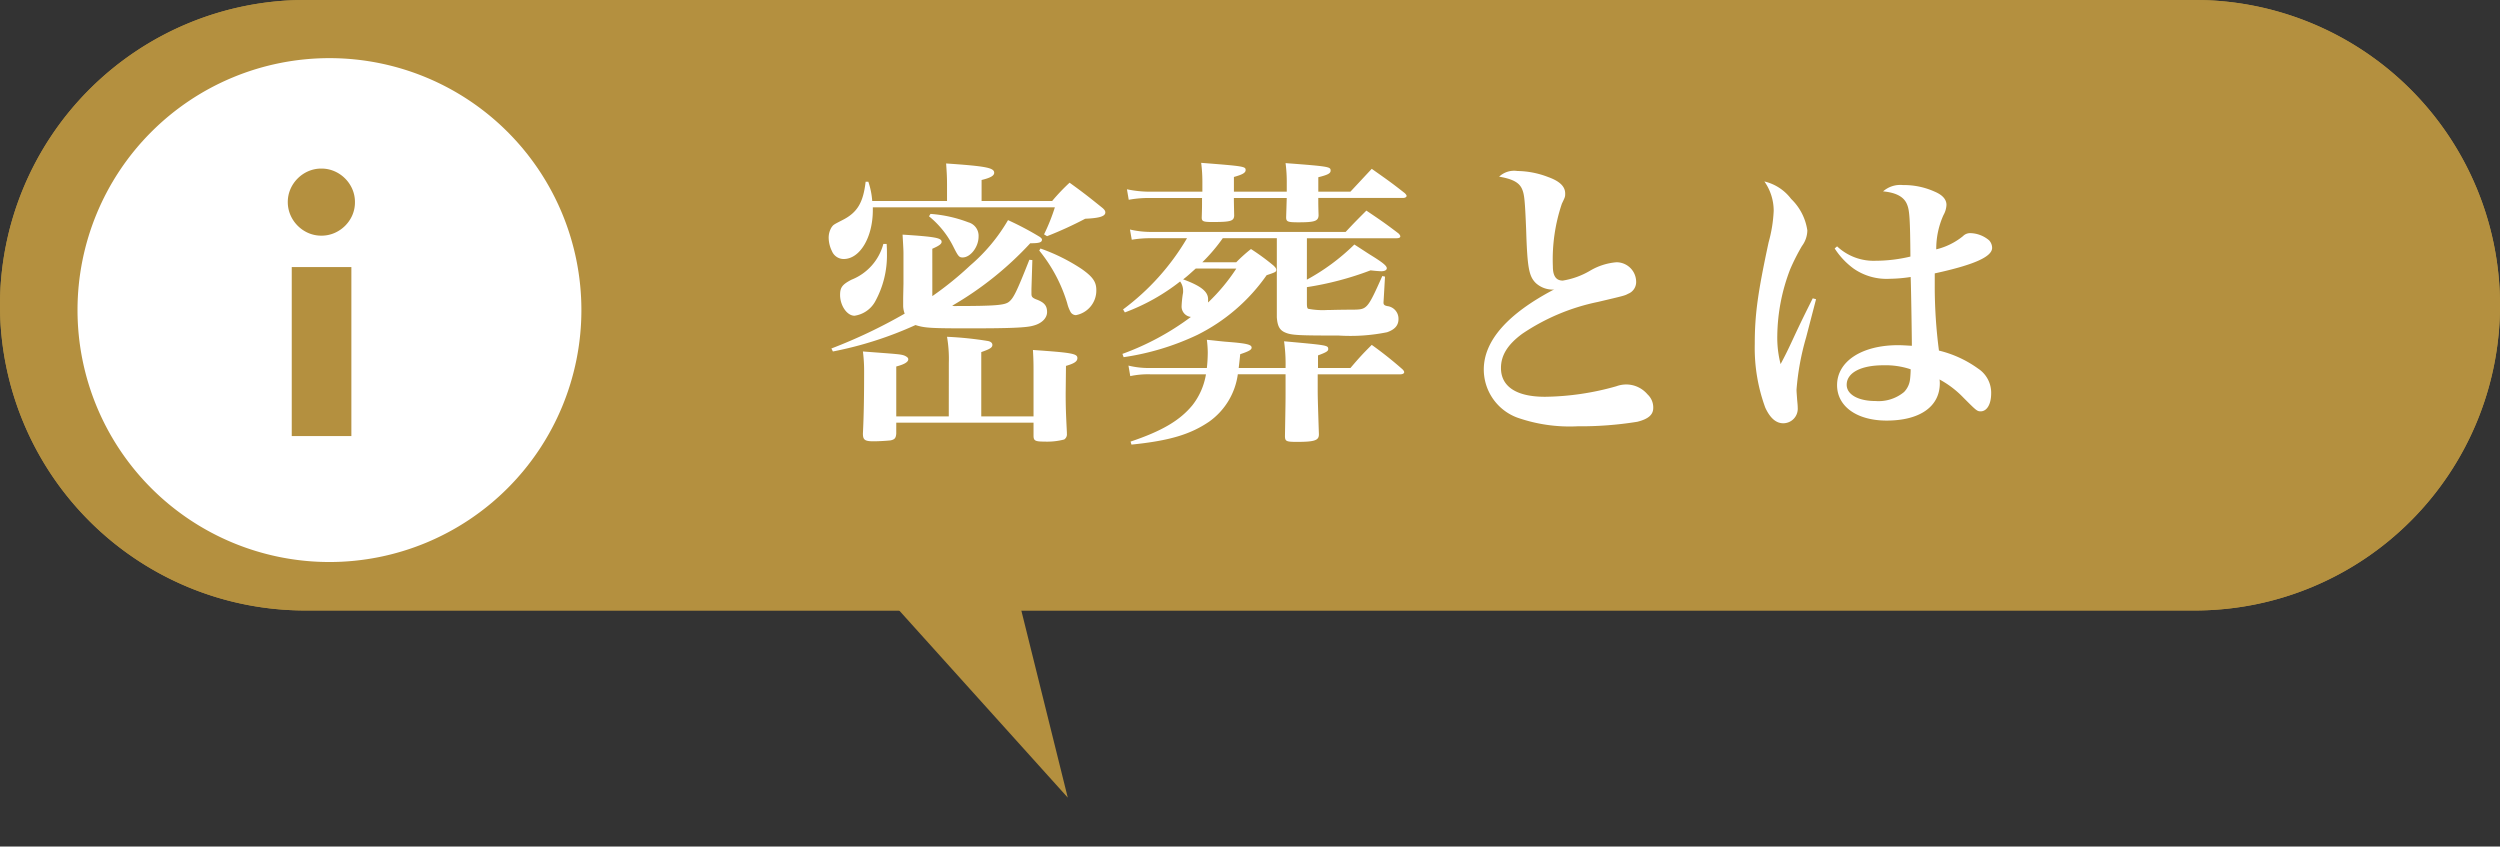 <svg xmlns="http://www.w3.org/2000/svg" width="258" height="87.364" viewBox="0 0 258 87.364">
  <rect x="0" y="0" width="258" height="87.364" fill="#333333" stroke="none"/>
  <g id="グループ_3119" data-name="グループ 3119" transform="translate(-153 -1996)">
    <path id="パス_3962" data-name="パス 3962" d="M31.5,0h195a31.5,31.5,0,0,1,0,63H31.5a31.5,31.5,0,0,1,0-63Z" transform="translate(153 1996)" fill="#b4903f"/>
    <path id="パス_3962_-_アウトライン" data-name="パス 3962 - アウトライン" d="M31.5,1A30.508,30.508,0,0,0,19.628,59.6,30.308,30.308,0,0,0,31.5,62h195A30.508,30.508,0,0,0,238.372,3.4,30.308,30.308,0,0,0,226.5,1H31.5m0-1h195a31.5,31.5,0,0,1,0,63H31.5a31.5,31.5,0,0,1,0-63Z" transform="translate(153 1996)" fill="#b4903f"/>
    <path id="パス_3961" data-name="パス 3961" d="M26,0A26,26,0,1,1,0,26,26,26,0,0,1,26,0Z" transform="translate(161 2002)" fill="#fff"/>
    <path id="パス_3960" data-name="パス 3960" d="M8.262-17.442V0H2.108V-17.442ZM1.7-24.14a3.347,3.347,0,0,1,.272-1.343,3.527,3.527,0,0,1,.748-1.1,3.527,3.527,0,0,1,1.1-.748,3.347,3.347,0,0,1,1.343-.272,3.347,3.347,0,0,1,1.343.272,3.527,3.527,0,0,1,1.105.748,3.527,3.527,0,0,1,.748,1.1,3.347,3.347,0,0,1,.272,1.343A3.347,3.347,0,0,1,8.364-22.8a3.527,3.527,0,0,1-.748,1.1,3.527,3.527,0,0,1-1.105.748,3.347,3.347,0,0,1-1.343.272,3.347,3.347,0,0,1-1.343-.272,3.527,3.527,0,0,1-1.1-.748,3.527,3.527,0,0,1-.748-1.1A3.347,3.347,0,0,1,1.7-24.14Z" transform="translate(181 2041)" fill="#b4903f"/>
    <path id="パス_3959" data-name="パス 3959" d="M10.746,0,21.491,42.983H0Z" transform="matrix(-0.883, 0.469, -0.469, -0.883, 272.682, 2073.274)" fill="#b4903f"/>
    <path id="パス_3957" data-name="パス 3957" d="M12.214-17.329c.713-.31.961-.5.961-.713,0-.4-.62-.527-4.03-.744.093,1.581.093,1.7.093,2.015v3.038c-.031,1.457-.031,1.457-.031,1.674v.651a2.436,2.436,0,0,0,.155.775A53.556,53.556,0,0,1,1.8-7.037l.155.31a38.208,38.208,0,0,0,8.525-2.728c.961.31,1.612.341,5.611.341s5.828-.062,6.541-.279c.868-.217,1.426-.775,1.426-1.4,0-.682-.31-1.023-1.178-1.333-.341-.155-.434-.248-.434-.558v-.5l.093-2.976-.31-.031c-1.333,3.379-1.643,3.968-2.108,4.34-.434.341-1.333.434-5.673.434l-.186-.031a34.444,34.444,0,0,0,8.06-6.448h.062c.868,0,1.147-.093,1.147-.372,0-.093-.062-.155-.217-.279a30.951,30.951,0,0,0-3.286-1.736,18.144,18.144,0,0,1-3.906,4.681,34.171,34.171,0,0,1-3.906,3.162Zm-6.2-4.929a8.022,8.022,0,0,0-.4-1.984H5.332c-.248,2.17-.868,3.193-2.418,3.968-.9.465-.9.465-1.085.713a2.03,2.03,0,0,0-.31,1.085,3.192,3.192,0,0,0,.341,1.4,1.309,1.309,0,0,0,1.209.806c1.674,0,3.007-2.232,3.007-5.053v-.279H24.862a20.084,20.084,0,0,1-1.116,2.79l.31.186a38.588,38.588,0,0,0,3.937-1.8c1.457-.062,2.077-.248,2.077-.651,0-.155-.093-.31-.372-.527-1.426-1.147-1.86-1.488-3.317-2.542a20.419,20.419,0,0,0-1.8,1.891H17.3v-2.17c.9-.217,1.3-.434,1.3-.744,0-.527-.9-.682-4.96-.961.062.93.093,1.3.093,2.232v1.643Zm7.9,22.227H8.494V-5.177c.837-.217,1.24-.465,1.24-.744,0-.155-.124-.248-.372-.372-.4-.155-.62-.155-4.309-.434A15.875,15.875,0,0,1,5.177-4.65c0,2.542-.031,4.526-.124,6.386,0,.651.186.806,1.085.806.651,0,1.488-.062,1.767-.093.434-.093.558-.248.589-.713V.62H22.661V1.953c0,.527.155.62,1.147.62a6.9,6.9,0,0,0,2.015-.217.635.635,0,0,0,.279-.62V1.612c-.093-1.86-.124-2.6-.124-4l.031-2.852c.868-.248,1.178-.465,1.178-.806,0-.465-.589-.558-4.588-.837.062,1.054.062,1.55.062,2.387V-.031H17.267V-6.665c.9-.31,1.147-.465,1.147-.744,0-.186-.155-.341-.465-.4a36.176,36.176,0,0,0-4.216-.434,13.6,13.6,0,0,1,.186,2.7ZM7.161-17.825a5.481,5.481,0,0,1-3.286,3.689c-.961.5-1.178.806-1.178,1.581,0,1.085.713,2.139,1.488,2.139a2.908,2.908,0,0,0,2.108-1.426,9.853,9.853,0,0,0,1.24-4.96c0-.217,0-.589-.031-1.023Zm16.089.682a15.8,15.8,0,0,1,2.883,5.425,3.761,3.761,0,0,0,.341.9.653.653,0,0,0,.558.341,2.58,2.58,0,0,0,2.108-2.6c0-.837-.372-1.364-1.519-2.17a19.2,19.2,0,0,0-4.247-2.108ZM11.873-20.677a9.425,9.425,0,0,1,2.48,3.069c.527,1.054.62,1.178.992,1.178.806,0,1.643-1.085,1.643-2.139a1.441,1.441,0,0,0-1.054-1.488,13.633,13.633,0,0,0-3.906-.868Zm39,2.263H60.14c.217,0,.372-.062.372-.186,0-.093-.062-.186-.186-.31-1.426-1.085-1.891-1.395-3.317-2.356-.93.93-1.209,1.209-2.139,2.2H34.875a9.549,9.549,0,0,1-2.263-.248l.186,1.054a11.5,11.5,0,0,1,2.077-.155H38.5a24.7,24.7,0,0,1-6.6,7.347l.186.31a21.107,21.107,0,0,0,5.7-3.193,1.592,1.592,0,0,1,.31.961,1.162,1.162,0,0,1-.031.341,11.448,11.448,0,0,0-.124,1.24,1.08,1.08,0,0,0,.961,1.116,27.414,27.414,0,0,1-7.068,3.813l.124.341a26.663,26.663,0,0,0,7.595-2.294A19.1,19.1,0,0,0,46.717-14.6c.93-.31.992-.341.992-.558,0-.155-.093-.248-.279-.434A23.436,23.436,0,0,0,45.1-17.3a15.885,15.885,0,0,0-1.519,1.364h-3.5a17.868,17.868,0,0,0,2.108-2.48h5.58v8.153c.062.9.279,1.333.868,1.581.651.279,1.364.31,5.518.31a19,19,0,0,0,4.991-.341c.806-.279,1.178-.713,1.178-1.364a1.309,1.309,0,0,0-1.147-1.333c-.31-.062-.4-.155-.4-.372l.031-.5.124-2.17-.279-.062c-1.519,3.41-1.581,3.441-2.945,3.472-.279,0-1.116,0-2.356.031h-.31a8.011,8.011,0,0,1-2.046-.124c-.093-.062-.124-.217-.124-.558v-1.674A32.233,32.233,0,0,0,57.443-15.1c.5.062.992.093,1.116.093.341,0,.558-.124.558-.31,0-.248-.4-.589-1.767-1.426-.341-.217-.9-.589-1.581-1.023a21.855,21.855,0,0,1-4.9,3.627Zm-7.285,3.131a19.432,19.432,0,0,1-2.914,3.5v-.341c0-.775-.713-1.364-2.573-2.046.527-.4.837-.713,1.3-1.116Zm-.248-7.936v-1.519c.9-.248,1.209-.434,1.209-.713,0-.372-.186-.4-4.588-.744a15.132,15.132,0,0,1,.124,1.984v.992H34.5a11.4,11.4,0,0,1-2.2-.248l.186,1.085a11.335,11.335,0,0,1,2.015-.186h5.549c0,.93,0,1.085-.031,2.015,0,.4.155.465,1.116.465,1.86,0,2.2-.093,2.232-.651-.031-1.488-.031-1.488-.031-1.829h5.456c-.031.992-.031,1.085-.062,1.984,0,.465.155.527,1.271.527,1.674,0,2.046-.124,2.077-.713-.031-.992-.031-1.24-.031-1.8h8.742c.217,0,.372-.093.372-.217q0-.093-.186-.279c-1.457-1.147-1.922-1.457-3.41-2.511-.93.992-1.209,1.3-2.2,2.356H52.049v-1.488c.992-.248,1.271-.4,1.271-.682,0-.4-.155-.434-4.65-.775a14.961,14.961,0,0,1,.124,2.077v.868ZM34.72-5.022a8.89,8.89,0,0,1-2.263-.248l.186,1.085a8.779,8.779,0,0,1,2.077-.186h5.735a7.021,7.021,0,0,1-1.4,3.193C37.758.4,35.9,1.488,32.674,2.573l.093.31c3.937-.4,6.076-1.054,8-2.356a7.187,7.187,0,0,0,2.976-4.9H48.67v1.736c0,.961,0,1.054-.062,4.619,0,.558.124.62,1.24.62,1.829,0,2.263-.155,2.263-.775-.124-3.72-.124-4.092-.124-4.681V-4.371h8.525c.248,0,.4-.093.4-.217,0-.093-.062-.186-.186-.31a40.084,40.084,0,0,0-3.162-2.511c-.961.961-1.271,1.3-2.2,2.387H52.018v-1.3c.837-.31,1.054-.434,1.054-.651,0-.4-.093-.4-4.557-.806a17.311,17.311,0,0,1,.155,2.759H43.834c.062-.558.093-.775.155-1.426.93-.31,1.178-.465,1.178-.682,0-.31-.5-.434-2.449-.589-.5-.031-1.209-.124-2.17-.217a11.1,11.1,0,0,1,.093,1.3,14.9,14.9,0,0,1-.093,1.612ZM70.711-24.769c1.426.248,2.108.62,2.387,1.333.217.527.279,1.147.4,4.123.124,3.937.279,4.836,1.023,5.549a2.606,2.606,0,0,0,1.674.651.605.605,0,0,0,.217-.031c-4.805,2.511-7.285,5.3-7.285,8.277A5.3,5.3,0,0,0,72.571.093a16.341,16.341,0,0,0,6.231.9A36.717,36.717,0,0,0,84.971.527C86.087.248,86.614-.186,86.614-.9a1.832,1.832,0,0,0-.589-1.4,2.883,2.883,0,0,0-2.17-1.023,3.014,3.014,0,0,0-1.054.186,27.909,27.909,0,0,1-7.347,1.085C72.509-2.046,70.9-3.1,70.9-5.022c0-1.3.682-2.418,2.2-3.534a21.733,21.733,0,0,1,7.812-3.286c2.759-.651,2.759-.651,3.1-.837a1.3,1.3,0,0,0,.837-1.3A2.026,2.026,0,0,0,82.8-15.934a6.392,6.392,0,0,0-2.7.868,8.083,8.083,0,0,1-2.821,1.023c-.682,0-1.023-.465-1.023-1.457a18,18,0,0,1,.93-6.479c.341-.713.341-.713.341-1.054,0-.713-.558-1.271-1.767-1.7a9.086,9.086,0,0,0-3.162-.62A2.263,2.263,0,0,0,70.711-24.769Zm32.364,12.555c-.837,1.674-1.085,2.17-1.829,3.751-.744,1.612-.961,2.046-1.488,3.038A10.911,10.911,0,0,1,99.417-8.4a19.625,19.625,0,0,1,1.333-6.82,21.67,21.67,0,0,1,1.209-2.387,2.763,2.763,0,0,0,.558-1.612,5.635,5.635,0,0,0-1.674-3.255,4.851,4.851,0,0,0-2.759-1.8,5.259,5.259,0,0,1,.961,3.038,14.43,14.43,0,0,1-.527,3.255C97.4-12.772,97.092-10.54,97.092-7.5A17.88,17.88,0,0,0,98.177-.93c.5,1.085,1.116,1.612,1.86,1.612A1.5,1.5,0,0,0,101.525-.93c0-.217-.031-.527-.062-.837-.031-.5-.062-.775-.062-1.023a26.6,26.6,0,0,1,.992-5.394l1.023-3.937Zm2.263-5.146a7.794,7.794,0,0,0,1.953,2.077,5.955,5.955,0,0,0,3.72,1.054,15.344,15.344,0,0,0,2.17-.186c.062,1.767.124,6.727.124,7.1-.62-.031-.992-.062-1.426-.062-3.751,0-6.293,1.674-6.293,4.123,0,2.2,2.046,3.658,5.115,3.658,3.441,0,5.487-1.457,5.487-3.844a2.223,2.223,0,0,0-.031-.4,9.922,9.922,0,0,1,2.48,1.891c1.3,1.3,1.395,1.4,1.767,1.4.651,0,1.085-.744,1.085-1.86a2.977,2.977,0,0,0-1.333-2.542A11.555,11.555,0,0,0,116.1-6.82a51.032,51.032,0,0,1-.434-6.789v-1.178c4-.868,5.921-1.705,5.921-2.635a1.159,1.159,0,0,0-.31-.775,3.105,3.105,0,0,0-1.953-.744,1.026,1.026,0,0,0-.744.31,6.973,6.973,0,0,1-2.759,1.364,8.485,8.485,0,0,1,.744-3.534,2.324,2.324,0,0,0,.31-1.054c0-.558-.4-1.023-1.209-1.364a7.7,7.7,0,0,0-3.286-.682,2.679,2.679,0,0,0-2.046.651c1.333.124,2.17.558,2.48,1.364.248.589.31,1.488.341,5.363a15.632,15.632,0,0,1-3.6.434,5.5,5.5,0,0,1-3.968-1.488ZM113.15-4.9c.031,0,.031.031.031.062,0,.217-.031.744-.062.961a2.241,2.241,0,0,1-.62,1.333,4.131,4.131,0,0,1-2.945.93c-1.8,0-2.976-.682-2.976-1.674,0-1.24,1.457-2.015,3.782-2.015A8.164,8.164,0,0,1,113.15-4.9Z" transform="translate(237 2039)" fill="#fff"/>
  </g>
</svg>
